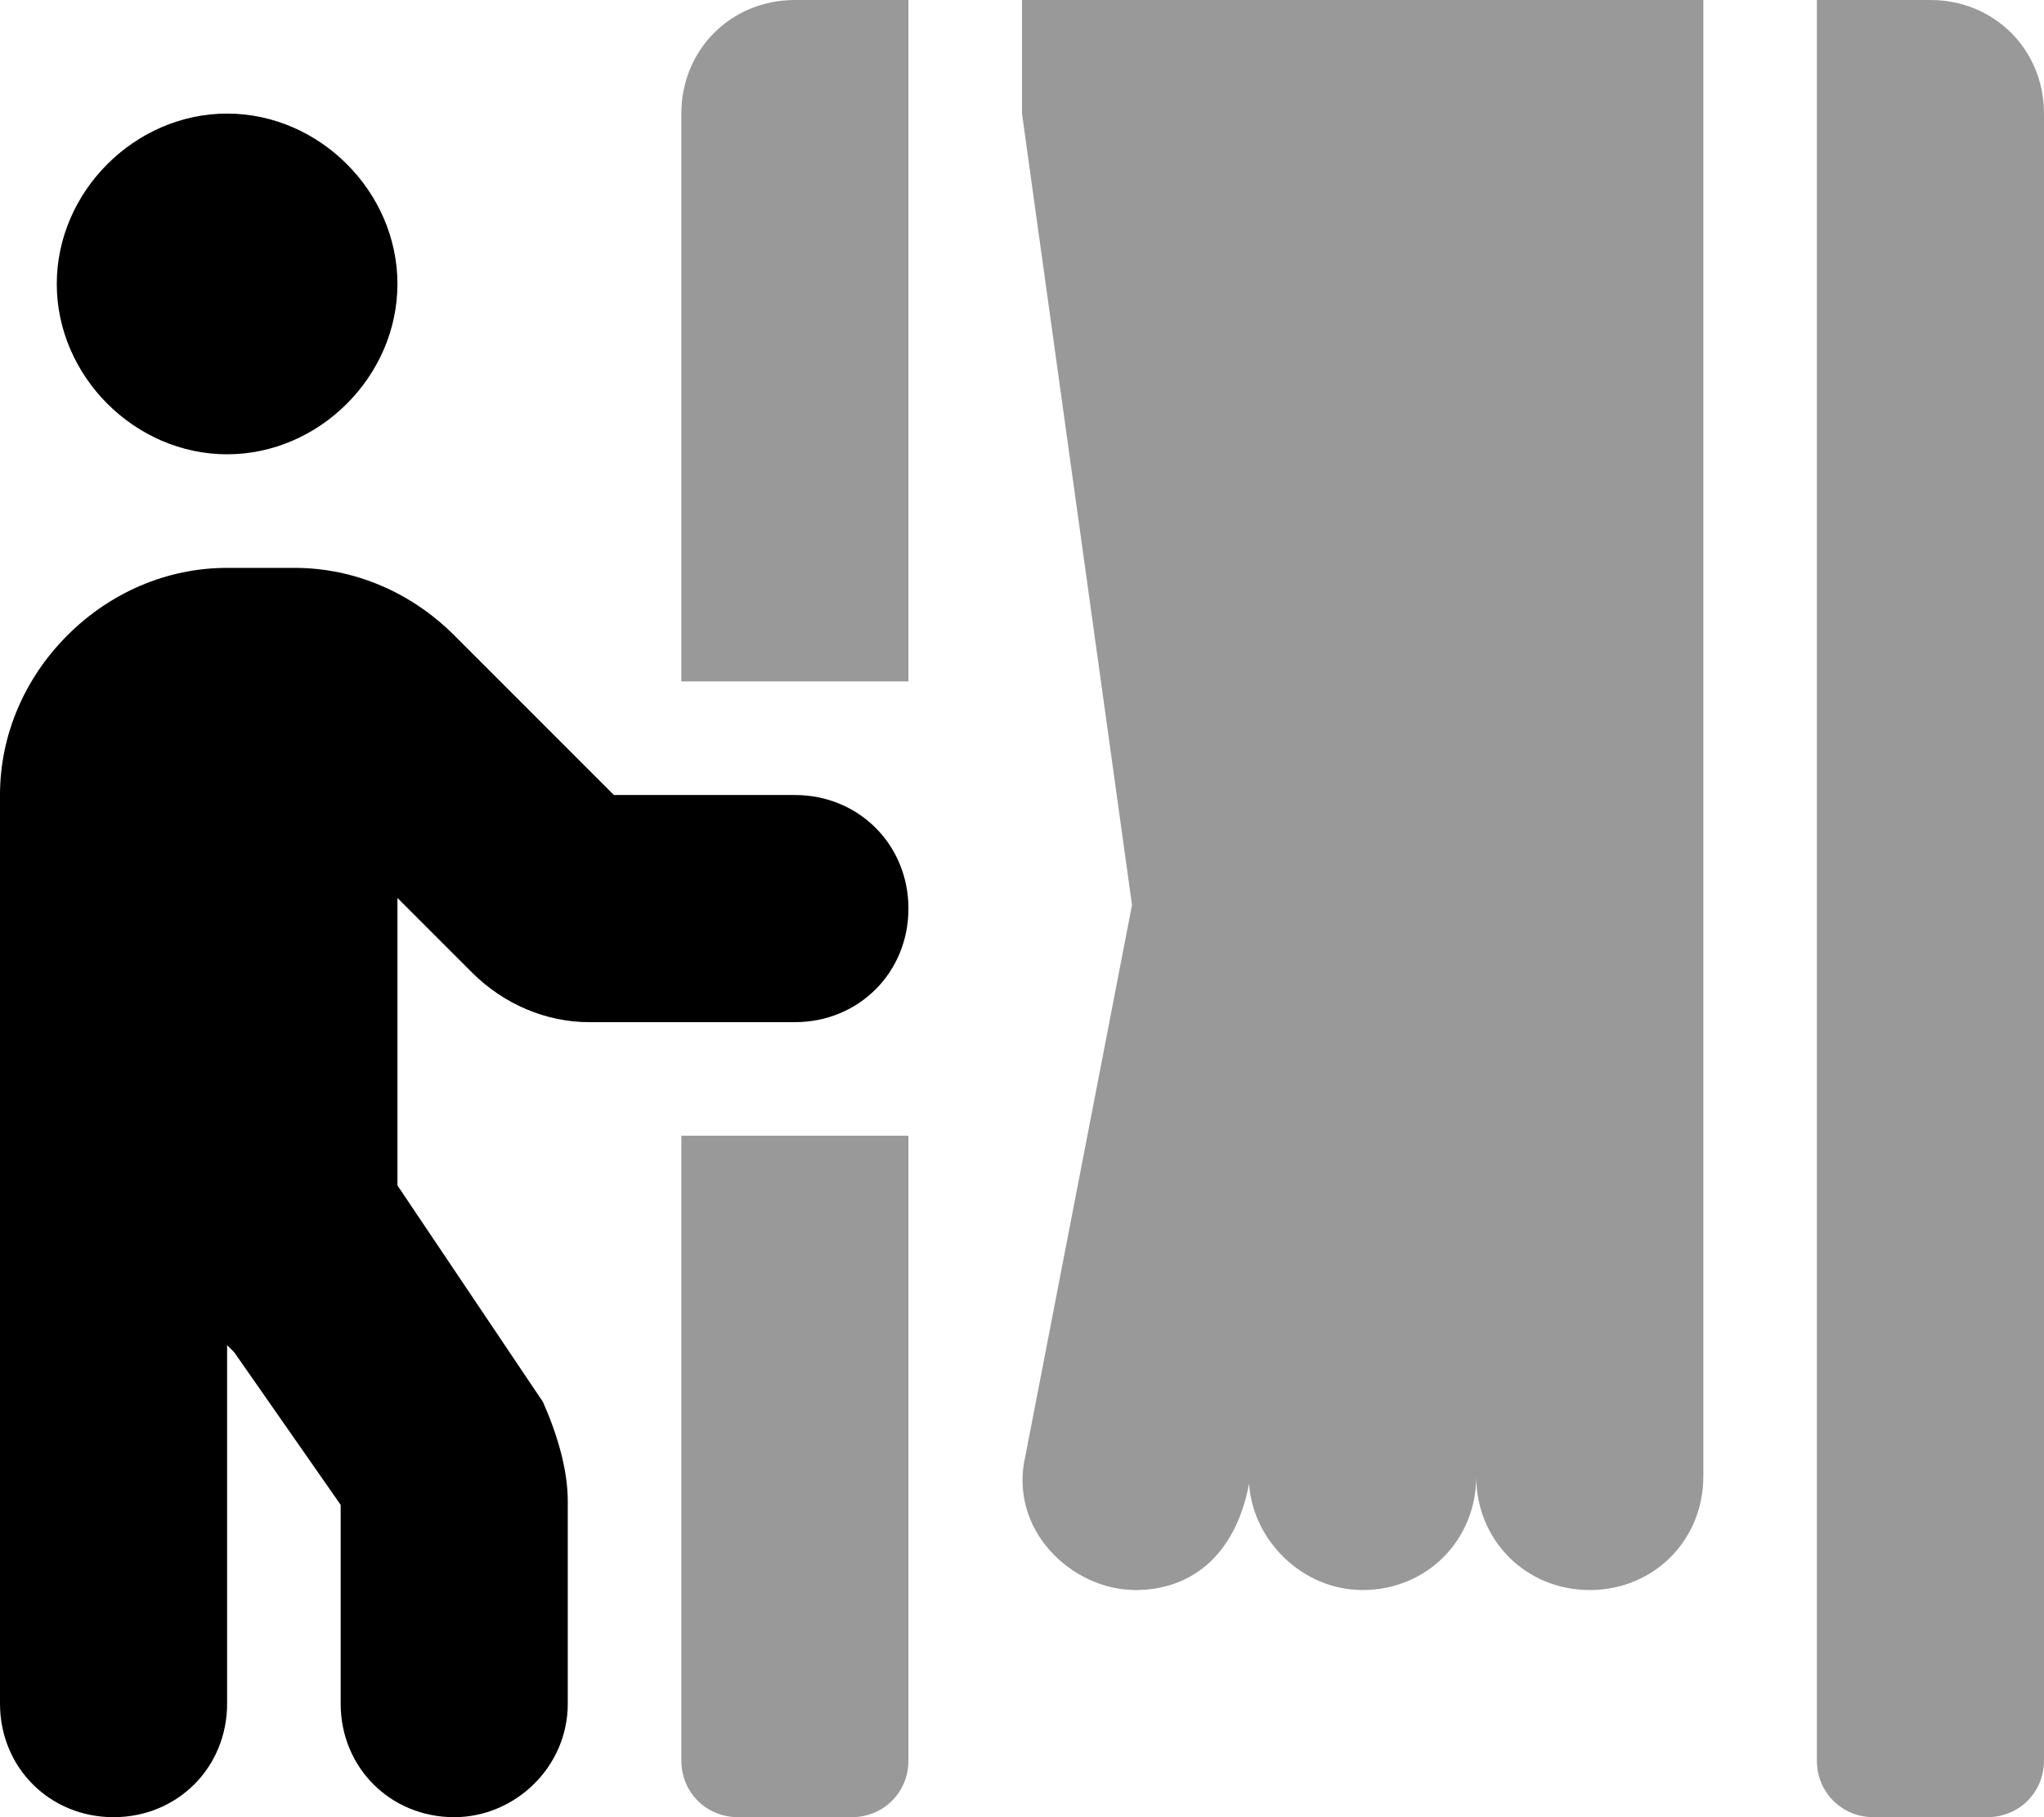 <svg xmlns="http://www.w3.org/2000/svg" viewBox="0 0 576 512"><!-- Font Awesome Pro 6.0.0-alpha1 by @fontawesome - https://fontawesome.com License - https://fontawesome.com/license (Commercial License) --><defs><style>.fa-secondary{opacity:.4}</style></defs><path d="M192 496C192 505 199 512 208 512H240C249 512 256 505 256 496V320H192V496ZM544 0H512V496C512 505 519 512 528 512H560C569 512 576 505 576 496V32C576 14 562 0 544 0ZM192 32V192H256V0H224C206 0 192 14 192 32ZM288 32L319 255L289 410C284 431 302 448 320 448C335 448 348 439 352 418C353 434 367 448 384 448C402 448 416 434 416 416C416 434 430 448 448 448S480 434 480 416V0H288V32Z" class="fa-secondary"/><path d="M64 128C90 128 112 106 112 80S90 32 64 32S16 54 16 80S38 128 64 128ZM224 224H173L128 179C116 167 100 160 83 160H64C47 160 31 167 19 179C7 191 0 207 0 224L0 320L0 480C0 498 14 512 32 512S64 498 64 480L64 379C65 380 66 381 66 381L96 424V480C96 498 110 512 128 512C145 512 160 498 160 480V423C160 414 157 404 153 395L112 334V253L133 274C142 283 154 288 166 288H224C242 288 256 274 256 256S242 224 224 224Z" class="fa-primary"/></svg>